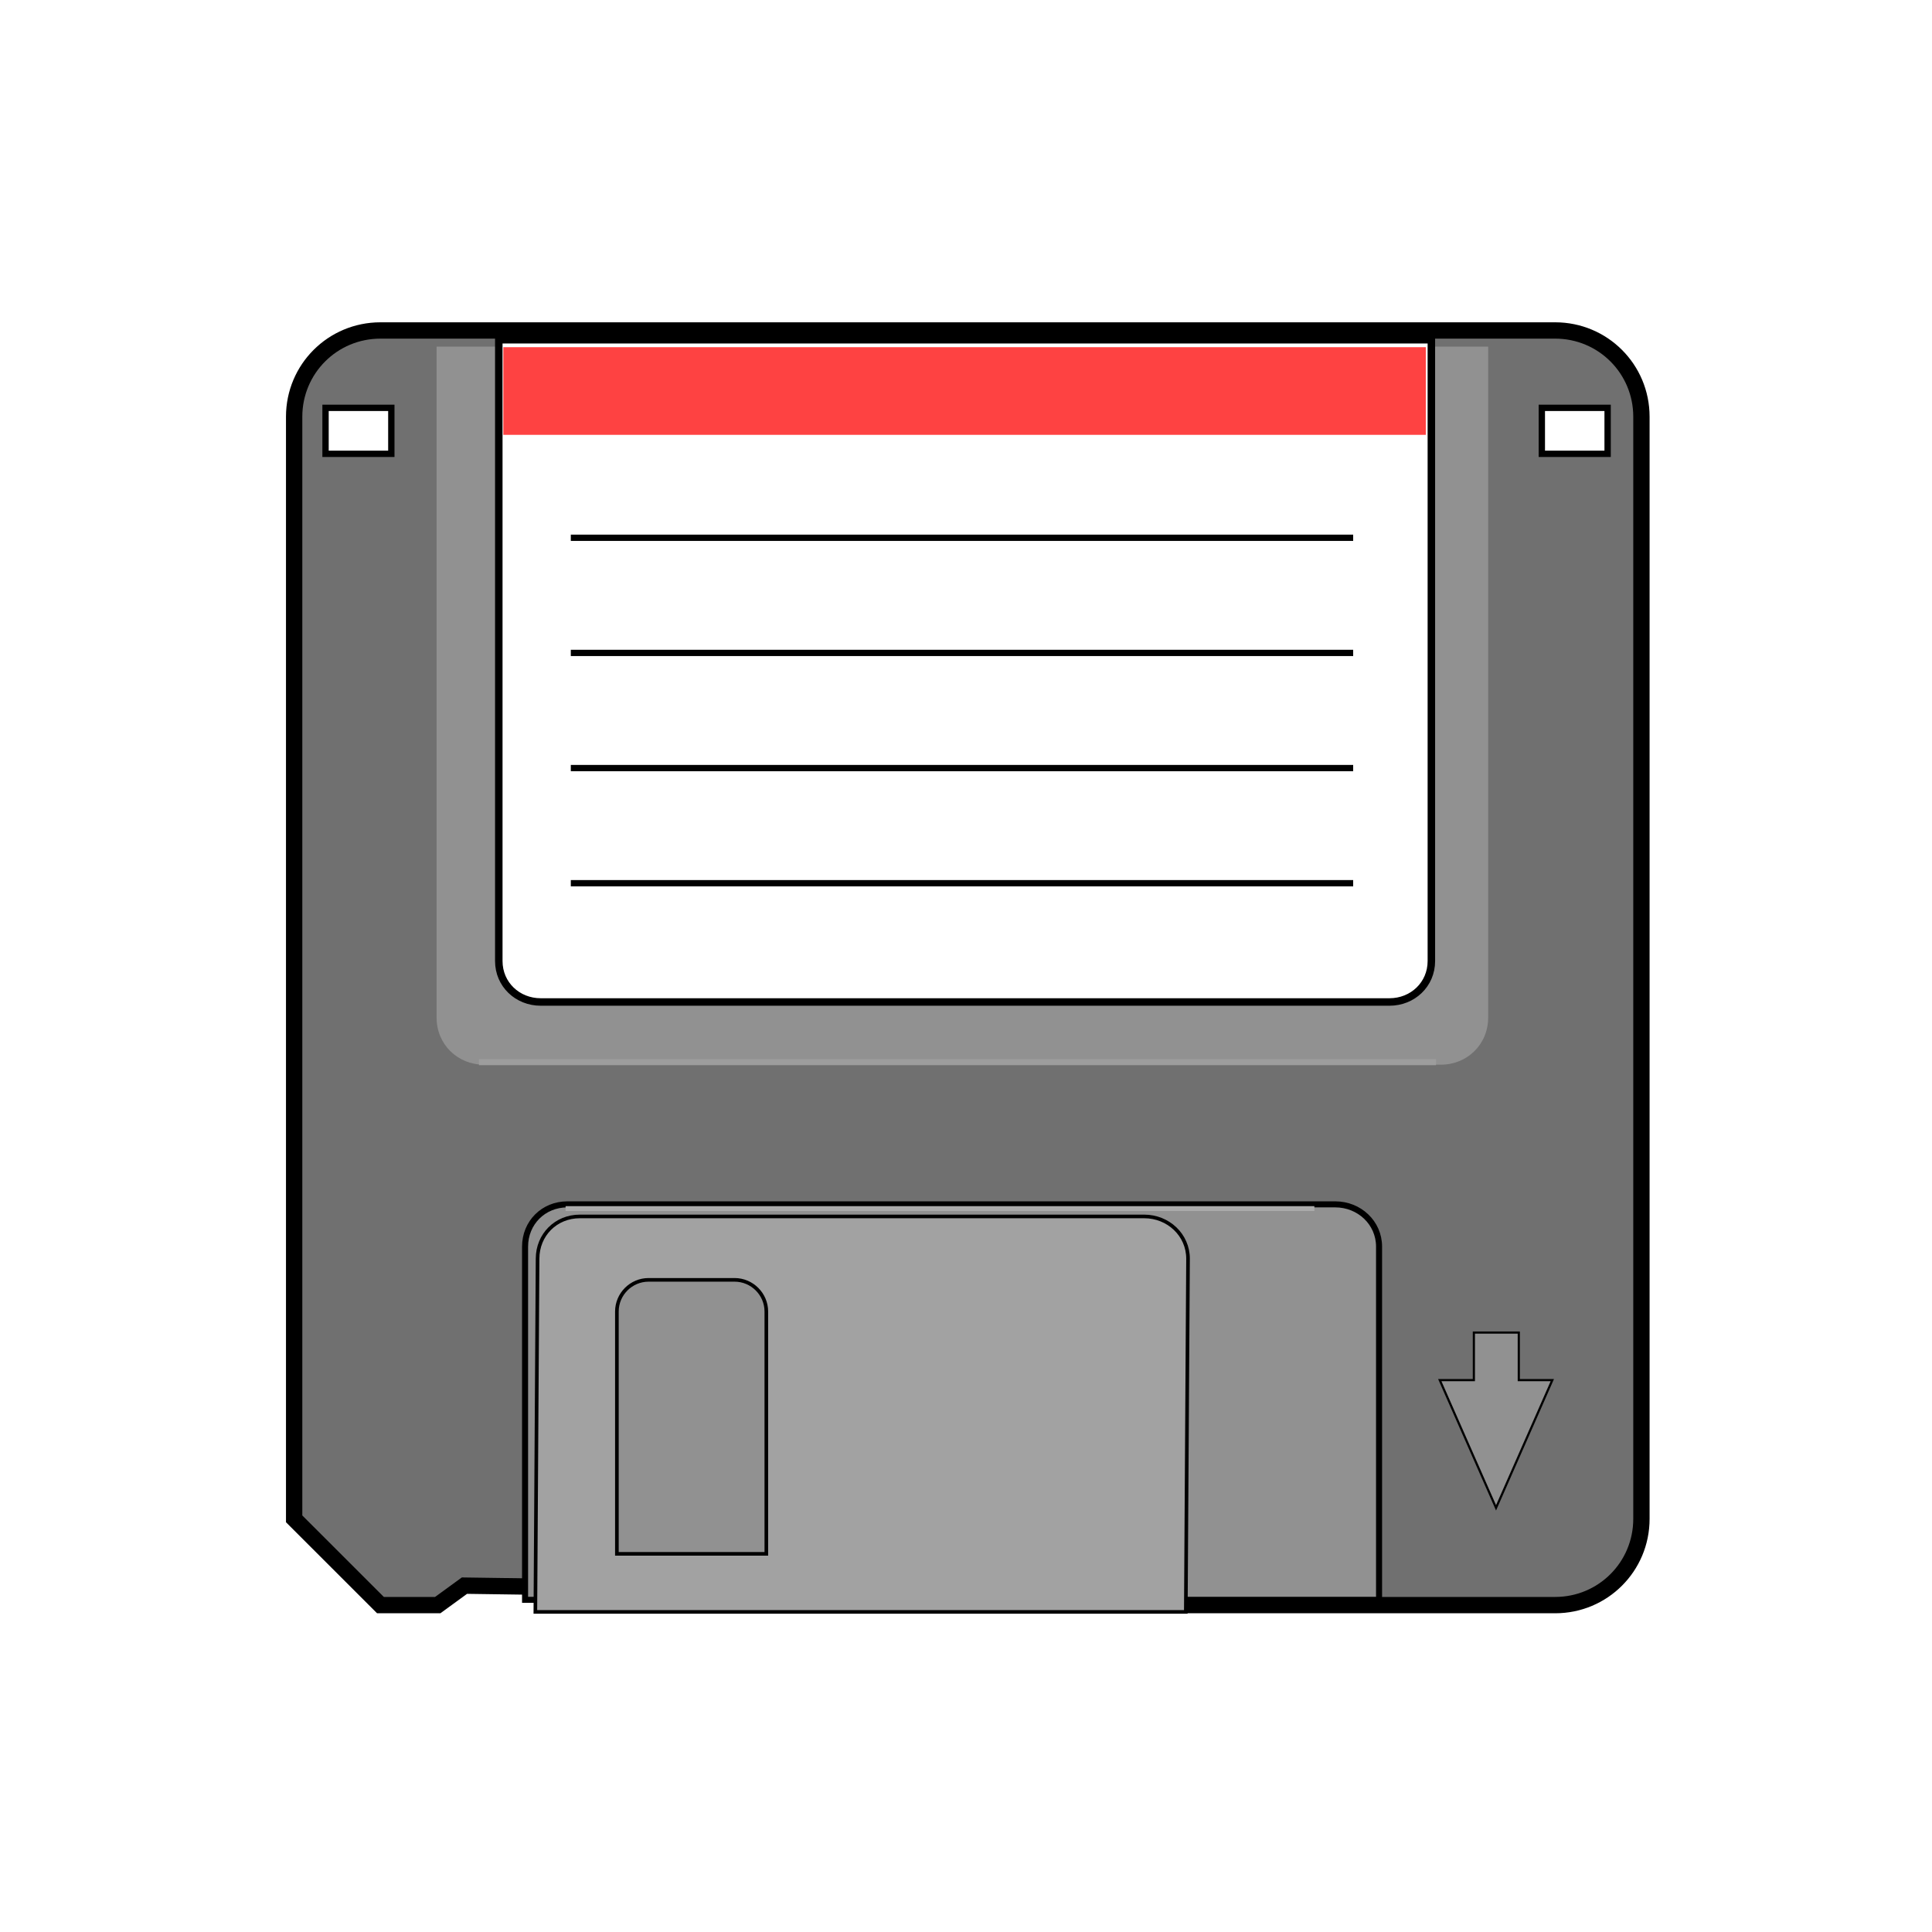<?xml version="1.0" encoding="UTF-8" standalone="no"?>
<!-- Created with Inkscape (http://www.inkscape.org/) -->
<svg
   xmlns:dc="http://purl.org/dc/elements/1.1/"
   xmlns:cc="http://creativecommons.org/ns#"
   xmlns:rdf="http://www.w3.org/1999/02/22-rdf-syntax-ns#"
   xmlns:svg="http://www.w3.org/2000/svg"
   xmlns="http://www.w3.org/2000/svg"
   xmlns:sodipodi="http://sodipodi.sourceforge.net/DTD/sodipodi-0.dtd"
   xmlns:inkscape="http://www.inkscape.org/namespaces/inkscape"
   height="40"
   id="svg8837"
   inkscape:version="0.46"
   sodipodi:docbase="U:\inkscape"
   sodipodi:docname="floppy.svg"
   sodipodi:version="0.32"
   width="40"
   inkscape:output_extension="org.inkscape.output.svg.inkscape"
   version="1.0"
   inkscape:export-filename="/home/kblaszcz/workspace/OverView/html/images/icons/floppy.png"
   inkscape:export-xdpi="72"
   inkscape:export-ydpi="72">
  <sodipodi:namedview
     bordercolor="#666666"
     borderopacity="1.0"
     id="base"
     inkscape:current-layer="layer1"
     inkscape:cx="-20.063622"
     inkscape:cy="4.7032906"
     inkscape:pageopacity="0.0"
     inkscape:pageshadow="2"
     inkscape:window-height="890"
     inkscape:window-width="1538"
     inkscape:window-x="268"
     inkscape:window-y="34"
     inkscape:zoom="5.8175035"
     pagecolor="#ffffff"
     showgrid="false" />
  <defs
     id="defs3">
    <inkscape:perspective
       id="perspective24"
       inkscape:persp3d-origin="20 : 13.333333 : 1"
       inkscape:vp_z="40 : 20 : 1"
       inkscape:vp_y="0 : 1000 : 0"
       inkscape:vp_x="0 : 20 : 1"
       sodipodi:type="inkscape:persp3d" />
    <filter
       inkscape:collect="always"
       id="filter3383"
       x="-0.168"
       width="1.336"
       y="-0.177"
       height="1.354">
      <feGaussianBlur
         inkscape:collect="always"
         stdDeviation="2.065"
         id="feGaussianBlur3385" />
    </filter>
  </defs>
  <g
     transform="translate(-5.797,-6.153)"
     inkscape:label="Layer 1"
     inkscape:groupmode="layer"
     id="layer1">
    <g
       id="g3387"
       transform="translate(5.232,5.996)"
       style="opacity:1;filter:url(#filter3383)">
      <path
         d="M 8.167,6.703 L 32.962,6.703 C 33.971,6.703 34.783,7.515 34.783,8.524 L 34.783,31.789 C 34.783,32.798 33.971,33.61 32.962,33.61 L 20.565,33.61 L 12.887,33.241 L 9.941,33.2 L 9.377,33.61 L 8.167,33.61 L 6.347,31.789 L 6.347,8.524 C 6.347,7.515 7.159,6.703 8.167,6.703 z"
         id="path3389"
         sodipodi:nodetypes="ccccccccccccc"
         style="fill:#707070;fill-opacity:0.071;stroke:#ffffff;stroke-width:1.1;stroke-miterlimit:4;stroke-dasharray:none;stroke-opacity:1" />
      <path
         d="M 8.442,6.999 L 32.763,6.999 C 33.752,6.999 34.549,7.795 34.549,8.785 L 34.549,31.603 C 34.549,32.593 33.752,33.389 32.763,33.389 L 20.602,33.389 L 13.071,33.027 L 10.181,32.986 L 9.628,33.389 L 8.442,33.389 L 6.655,31.603 L 6.655,8.785 C 6.655,7.795 7.452,6.999 8.442,6.999 z"
         id="path3391"
         sodipodi:nodetypes="ccccccccccccc"
         style="fill:#707070;fill-opacity:1;stroke:#000000;stroke-width:0.338;stroke-miterlimit:4;stroke-dasharray:none;stroke-opacity:1" />
      <path
         d="M 9.604,7.334 L 9.604,21.224 C 9.604,21.783 10.042,22.2 10.582,22.2 L 30.398,22.2 C 30.938,22.2 31.376,21.783 31.376,21.224 L 31.376,7.334 L 9.604,7.334 z"
         id="path3393"
         sodipodi:nodetypes="ccccccc"
         style="fill:#919191;fill-opacity:1;stroke:none;stroke-width:0.125;stroke-miterlimit:4;stroke-opacity:1" />
      <path
         d="M 10.892,7.191 L 10.892,20.054 C 10.892,20.54 11.281,20.902 11.76,20.902 L 29.333,20.902 C 29.811,20.902 30.2,20.54 30.2,20.054 L 30.2,7.191 L 10.892,7.191 z"
         id="path3395"
         sodipodi:nodetypes="ccccccc"
         style="fill:#ffffff;fill-opacity:1;stroke:#000000;stroke-width:0.155;stroke-miterlimit:4;stroke-opacity:1" />
      <rect
         height="1.815"
         id="rect3397"
         style="fill:#fe0000;fill-opacity:0.741;stroke:none;stroke-width:0.138;stroke-miterlimit:4;stroke-opacity:1"
         width="19.099"
         x="10.986"
         y="7.345" />
      <path
         d="M 12.383,11.291 L 28.581,11.291"
         id="path3399"
         style="fill:none;fill-opacity:0.75;fill-rule:evenodd;stroke:#000000;stroke-width:0.13;stroke-linecap:butt;stroke-linejoin:miter;stroke-miterlimit:4;stroke-opacity:1" />
      <path
         d="M 12.383,13.675 L 28.581,13.675"
         id="path3401"
         style="fill:none;fill-opacity:0.75;fill-rule:evenodd;stroke:#000000;stroke-width:0.13;stroke-linecap:butt;stroke-linejoin:miter;stroke-miterlimit:4;stroke-opacity:1" />
      <path
         d="M 12.383,16.059 L 28.581,16.059"
         id="path3403"
         style="fill:none;fill-opacity:0.75;fill-rule:evenodd;stroke:#000000;stroke-width:0.13;stroke-linecap:butt;stroke-linejoin:miter;stroke-miterlimit:4;stroke-opacity:1" />
      <path
         d="M 12.383,18.443 L 28.581,18.443"
         id="path3405"
         style="fill:none;fill-opacity:0.75;fill-rule:evenodd;stroke:#000000;stroke-width:0.13;stroke-linecap:butt;stroke-linejoin:miter;stroke-miterlimit:4;stroke-opacity:1" />
      <rect
         height="0.952"
         id="rect3407"
         style="fill:#ffffff;fill-opacity:1;stroke:#000000;stroke-width:0.131;stroke-miterlimit:4;stroke-opacity:1"
         width="1.362"
         x="7.305"
         y="8.601" />
      <rect
         height="0.952"
         id="rect3409"
         style="fill:#ffffff;fill-opacity:1;stroke:#000000;stroke-width:0.131;stroke-miterlimit:4;stroke-opacity:1"
         width="1.362"
         x="32.487"
         y="8.601" />
      <path
         d="M 31.08,27.746 L 31.08,28.731 L 30.374,28.731 L 31.539,31.375 L 32.704,28.731 L 32.01,28.731 L 32.01,27.746 L 31.08,27.746 z"
         id="path3411"
         style="fill:#919191;fill-opacity:1;stroke:#000000;stroke-width:0.045;stroke-miterlimit:4;stroke-opacity:1" />
      <path
         d="M 12.311,25.092 C 11.817,25.092 11.436,25.472 11.436,25.967 L 11.436,33.28 L 29.117,33.28 L 29.117,25.967 C 29.117,25.472 28.706,25.092 28.211,25.092 L 12.311,25.092 z"
         id="path3413"
         sodipodi:nodetypes="ccccccc"
         style="fill:#919191;fill-opacity:1;stroke:#000000;stroke-width:0.125;stroke-miterlimit:4;stroke-opacity:1" />
      <path
         d="M 12.57,25.342 C 12.075,25.342 11.695,25.722 11.695,26.217 L 11.649,33.53 L 25.116,33.53 L 25.162,26.217 C 25.162,25.722 24.75,25.342 24.255,25.342 L 12.57,25.342 z M 13.993,26.655 L 15.774,26.655 C 16.135,26.655 16.431,26.95 16.431,27.311 L 16.431,32.328 L 13.337,32.328 L 13.337,27.311 C 13.337,26.95 13.632,26.655 13.993,26.655 z"
         id="path3415"
         sodipodi:nodetypes="cccccccccccccc"
         style="fill:#a2a2a2;fill-opacity:1;stroke:#000000;stroke-width:0.075;stroke-miterlimit:4;stroke-opacity:1" />
      <path
         d="M 10.482,22.148 L 30.296,22.148"
         id="path3417"
         style="fill:none;fill-opacity:0.75;fill-rule:evenodd;stroke:#9d9d9d;stroke-width:0.125;stroke-linecap:butt;stroke-linejoin:miter;stroke-miterlimit:4;stroke-dasharray:none;stroke-opacity:1" />
      <path
         d="M 12.275,25.179 L 27.778,25.179"
         id="path3419"
         style="fill:none;fill-opacity:0.75;fill-rule:evenodd;stroke:#ababab;stroke-width:0.1;stroke-linecap:butt;stroke-linejoin:miter;stroke-miterlimit:4;stroke-opacity:1" />
    </g>
    <g
       id="g2437"
       transform="translate(5.232,5.996)"
       style="filter:url(#filter3383);opacity:0.104">
      <path
         d="M 8.167,6.703 L 32.962,6.703 C 33.971,6.703 34.783,7.515 34.783,8.524 L 34.783,31.789 C 34.783,32.798 33.971,33.61 32.962,33.61 L 20.565,33.61 L 12.887,33.241 L 9.941,33.2 L 9.377,33.61 L 8.167,33.61 L 6.347,31.789 L 6.347,8.524 C 6.347,7.515 7.159,6.703 8.167,6.703 z"
         id="path24449"
         sodipodi:nodetypes="ccccccccccccc"
         style="fill:#707070;fill-opacity:0.071;stroke:#ffffff;stroke-width:1.1;stroke-miterlimit:4;stroke-dasharray:none;stroke-opacity:1" />
      <path
         d="M 8.442,6.999 L 32.763,6.999 C 33.752,6.999 34.549,7.795 34.549,8.785 L 34.549,31.603 C 34.549,32.593 33.752,33.389 32.763,33.389 L 20.602,33.389 L 13.071,33.027 L 10.181,32.986 L 9.628,33.389 L 8.442,33.389 L 6.655,31.603 L 6.655,8.785 C 6.655,7.795 7.452,6.999 8.442,6.999 z"
         id="rect8847"
         sodipodi:nodetypes="ccccccccccccc"
         style="fill:#707070;fill-opacity:1;stroke:#000000;stroke-width:0.338;stroke-miterlimit:4;stroke-dasharray:none;stroke-opacity:1" />
      <path
         d="M 9.604,7.334 L 9.604,21.224 C 9.604,21.783 10.042,22.2 10.582,22.2 L 30.398,22.2 C 30.938,22.2 31.376,21.783 31.376,21.224 L 31.376,7.334 L 9.604,7.334 z"
         id="path10733"
         sodipodi:nodetypes="ccccccc"
         style="fill:#919191;fill-opacity:1;stroke:none;stroke-width:0.125;stroke-miterlimit:4;stroke-opacity:1" />
      <path
         d="M 10.892,7.191 L 10.892,20.054 C 10.892,20.54 11.281,20.902 11.76,20.902 L 29.333,20.902 C 29.811,20.902 30.2,20.54 30.2,20.054 L 30.2,7.191 L 10.892,7.191 z"
         id="rect9486"
         sodipodi:nodetypes="ccccccc"
         style="fill:#ffffff;fill-opacity:1;stroke:#000000;stroke-width:0.155;stroke-miterlimit:4;stroke-opacity:1" />
      <rect
         height="1.815"
         id="rect11355"
         style="fill:#fe0000;fill-opacity:0.741;stroke:none;stroke-width:0.138;stroke-miterlimit:4;stroke-opacity:1"
         width="19.099"
         x="10.986"
         y="7.345" />
      <path
         d="M 12.383,11.291 L 28.581,11.291"
         id="path11977"
         style="fill:none;fill-opacity:0.75;fill-rule:evenodd;stroke:#000000;stroke-width:0.13;stroke-linecap:butt;stroke-linejoin:miter;stroke-miterlimit:4;stroke-opacity:1" />
      <path
         d="M 12.383,13.675 L 28.581,13.675"
         id="path13220"
         style="fill:none;fill-opacity:0.75;fill-rule:evenodd;stroke:#000000;stroke-width:0.13;stroke-linecap:butt;stroke-linejoin:miter;stroke-miterlimit:4;stroke-opacity:1" />
      <path
         d="M 12.383,16.059 L 28.581,16.059"
         id="path13221"
         style="fill:none;fill-opacity:0.75;fill-rule:evenodd;stroke:#000000;stroke-width:0.13;stroke-linecap:butt;stroke-linejoin:miter;stroke-miterlimit:4;stroke-opacity:1" />
      <path
         d="M 12.383,18.443 L 28.581,18.443"
         id="path13843"
         style="fill:none;fill-opacity:0.75;fill-rule:evenodd;stroke:#000000;stroke-width:0.13;stroke-linecap:butt;stroke-linejoin:miter;stroke-miterlimit:4;stroke-opacity:1" />
      <rect
         height="0.952"
         id="rect13844"
         style="fill:#ffffff;fill-opacity:1;stroke:#000000;stroke-width:0.131;stroke-miterlimit:4;stroke-opacity:1"
         width="1.362"
         x="7.305"
         y="8.601" />
      <rect
         height="0.952"
         id="rect14466"
         style="fill:#ffffff;fill-opacity:1;stroke:#000000;stroke-width:0.131;stroke-miterlimit:4;stroke-opacity:1"
         width="1.362"
         x="32.487"
         y="8.601" />
      <path
         d="M 31.08,27.746 L 31.08,28.731 L 30.374,28.731 L 31.539,31.375 L 32.704,28.731 L 32.01,28.731 L 32.01,27.746 L 31.08,27.746 z"
         id="path14474"
         style="fill:#919191;fill-opacity:1;stroke:#000000;stroke-width:0.045;stroke-miterlimit:4;stroke-opacity:1" />
      <path
         d="M 12.311,25.092 C 11.817,25.092 11.436,25.472 11.436,25.967 L 11.436,33.28 L 29.117,33.28 L 29.117,25.967 C 29.117,25.472 28.706,25.092 28.211,25.092 L 12.311,25.092 z"
         id="path20720"
         sodipodi:nodetypes="ccccccc"
         style="fill:#919191;fill-opacity:1;stroke:#000000;stroke-width:0.125;stroke-miterlimit:4;stroke-opacity:1" />
      <path
         d="M 12.57,25.342 C 12.075,25.342 11.695,25.722 11.695,26.217 L 11.649,33.53 L 25.116,33.53 L 25.162,26.217 C 25.162,25.722 24.75,25.342 24.255,25.342 L 12.57,25.342 z M 13.993,26.655 L 15.774,26.655 C 16.135,26.655 16.431,26.95 16.431,27.311 L 16.431,32.328 L 13.337,32.328 L 13.337,27.311 C 13.337,26.95 13.632,26.655 13.993,26.655 z"
         id="rect19451"
         sodipodi:nodetypes="cccccccccccccc"
         style="fill:#a2a2a2;fill-opacity:1;stroke:#000000;stroke-width:0.075;stroke-miterlimit:4;stroke-opacity:1" />
      <path
         d="M 10.482,22.148 L 30.296,22.148"
         id="path22584"
         style="fill:none;fill-opacity:0.75;fill-rule:evenodd;stroke:#9d9d9d;stroke-width:0.125;stroke-linecap:butt;stroke-linejoin:miter;stroke-miterlimit:4;stroke-dasharray:none;stroke-opacity:1" />
      <path
         d="M 12.275,25.179 L 27.778,25.179"
         id="path23206"
         style="fill:none;fill-opacity:0.75;fill-rule:evenodd;stroke:#ababab;stroke-width:0.1;stroke-linecap:butt;stroke-linejoin:miter;stroke-miterlimit:4;stroke-opacity:1" />
    </g>
    <g
       id="g2455"
       transform="translate(5.232,5.996)">
      <path
         d="M 8.167,6.703 L 32.962,6.703 C 33.971,6.703 34.783,7.515 34.783,8.524 L 34.783,31.789 C 34.783,32.798 33.971,33.61 32.962,33.61 L 20.565,33.61 L 12.887,33.241 L 9.941,33.2 L 9.377,33.61 L 8.167,33.61 L 6.347,31.789 L 6.347,8.524 C 6.347,7.515 7.159,6.703 8.167,6.703 z"
         id="path2457"
         sodipodi:nodetypes="ccccccccccccc"
         style="fill:#707070;fill-opacity:0.071;stroke:#ffffff;stroke-width:1.1;stroke-miterlimit:4;stroke-dasharray:none;stroke-opacity:1" />
      <path
         d="M 8.442,6.999 L 32.763,6.999 C 33.752,6.999 34.549,7.795 34.549,8.785 L 34.549,31.603 C 34.549,32.593 33.752,33.389 32.763,33.389 L 20.602,33.389 L 13.071,33.027 L 10.181,32.986 L 9.628,33.389 L 8.442,33.389 L 6.655,31.603 L 6.655,8.785 C 6.655,7.795 7.452,6.999 8.442,6.999 z"
         id="path2459"
         sodipodi:nodetypes="ccccccccccccc"
         style="fill:#707070;fill-opacity:1;stroke:#000000;stroke-width:0.338;stroke-miterlimit:4;stroke-dasharray:none;stroke-opacity:1" />
      <path
         d="M 9.604,7.334 L 9.604,21.224 C 9.604,21.783 10.042,22.2 10.582,22.2 L 30.398,22.2 C 30.938,22.2 31.376,21.783 31.376,21.224 L 31.376,7.334 L 9.604,7.334 z"
         id="path2461"
         sodipodi:nodetypes="ccccccc"
         style="fill:#919191;fill-opacity:1;stroke:none;stroke-width:0.125;stroke-miterlimit:4;stroke-opacity:1" />
      <path
         d="M 10.892,7.191 L 10.892,20.054 C 10.892,20.54 11.281,20.902 11.76,20.902 L 29.333,20.902 C 29.811,20.902 30.2,20.54 30.2,20.054 L 30.2,7.191 L 10.892,7.191 z"
         id="path2463"
         sodipodi:nodetypes="ccccccc"
         style="fill:#ffffff;fill-opacity:1;stroke:#000000;stroke-width:0.155;stroke-miterlimit:4;stroke-opacity:1" />
      <rect
         height="1.815"
         id="rect2465"
         style="fill:#fe0000;fill-opacity:0.741;stroke:none;stroke-width:0.138;stroke-miterlimit:4;stroke-opacity:1"
         width="19.099"
         x="10.986"
         y="7.345" />
      <path
         d="M 12.383,11.291 L 28.581,11.291"
         id="path2467"
         style="fill:none;fill-opacity:0.75;fill-rule:evenodd;stroke:#000000;stroke-width:0.13;stroke-linecap:butt;stroke-linejoin:miter;stroke-miterlimit:4;stroke-opacity:1" />
      <path
         d="M 12.383,13.675 L 28.581,13.675"
         id="path2469"
         style="fill:none;fill-opacity:0.75;fill-rule:evenodd;stroke:#000000;stroke-width:0.13;stroke-linecap:butt;stroke-linejoin:miter;stroke-miterlimit:4;stroke-opacity:1" />
      <path
         d="M 12.383,16.059 L 28.581,16.059"
         id="path2471"
         style="fill:none;fill-opacity:0.75;fill-rule:evenodd;stroke:#000000;stroke-width:0.13;stroke-linecap:butt;stroke-linejoin:miter;stroke-miterlimit:4;stroke-opacity:1" />
      <path
         d="M 12.383,18.443 L 28.581,18.443"
         id="path2473"
         style="fill:none;fill-opacity:0.75;fill-rule:evenodd;stroke:#000000;stroke-width:0.13;stroke-linecap:butt;stroke-linejoin:miter;stroke-miterlimit:4;stroke-opacity:1" />
      <rect
         height="0.952"
         id="rect2475"
         style="fill:#ffffff;fill-opacity:1;stroke:#000000;stroke-width:0.131;stroke-miterlimit:4;stroke-opacity:1"
         width="1.362"
         x="7.305"
         y="8.601" />
      <rect
         height="0.952"
         id="rect2477"
         style="fill:#ffffff;fill-opacity:1;stroke:#000000;stroke-width:0.131;stroke-miterlimit:4;stroke-opacity:1"
         width="1.362"
         x="32.487"
         y="8.601" />
      <path
         d="M 31.08,27.746 L 31.08,28.731 L 30.374,28.731 L 31.539,31.375 L 32.704,28.731 L 32.01,28.731 L 32.01,27.746 L 31.08,27.746 z"
         id="path2479"
         style="fill:#919191;fill-opacity:1;stroke:#000000;stroke-width:0.045;stroke-miterlimit:4;stroke-opacity:1" />
      <path
         d="M 12.311,25.092 C 11.817,25.092 11.436,25.472 11.436,25.967 L 11.436,33.28 L 29.117,33.28 L 29.117,25.967 C 29.117,25.472 28.706,25.092 28.211,25.092 L 12.311,25.092 z"
         id="path2481"
         sodipodi:nodetypes="ccccccc"
         style="fill:#919191;fill-opacity:1;stroke:#000000;stroke-width:0.125;stroke-miterlimit:4;stroke-opacity:1" />
      <path
         d="M 12.57,25.342 C 12.075,25.342 11.695,25.722 11.695,26.217 L 11.649,33.53 L 25.116,33.53 L 25.162,26.217 C 25.162,25.722 24.75,25.342 24.255,25.342 L 12.57,25.342 z M 13.993,26.655 L 15.774,26.655 C 16.135,26.655 16.431,26.95 16.431,27.311 L 16.431,32.328 L 13.337,32.328 L 13.337,27.311 C 13.337,26.95 13.632,26.655 13.993,26.655 z"
         id="path2483"
         sodipodi:nodetypes="cccccccccccccc"
         style="fill:#a2a2a2;fill-opacity:1;stroke:#000000;stroke-width:0.075;stroke-miterlimit:4;stroke-opacity:1" />
      <path
         d="M 10.482,22.148 L 30.296,22.148"
         id="path2485"
         style="fill:none;fill-opacity:0.75;fill-rule:evenodd;stroke:#9d9d9d;stroke-width:0.125;stroke-linecap:butt;stroke-linejoin:miter;stroke-miterlimit:4;stroke-dasharray:none;stroke-opacity:1" />
      <path
         d="M 12.275,25.179 L 27.778,25.179"
         id="path2487"
         style="fill:none;fill-opacity:0.75;fill-rule:evenodd;stroke:#ababab;stroke-width:0.1;stroke-linecap:butt;stroke-linejoin:miter;stroke-miterlimit:4;stroke-opacity:1" />
    </g>
  </g>
</svg>
